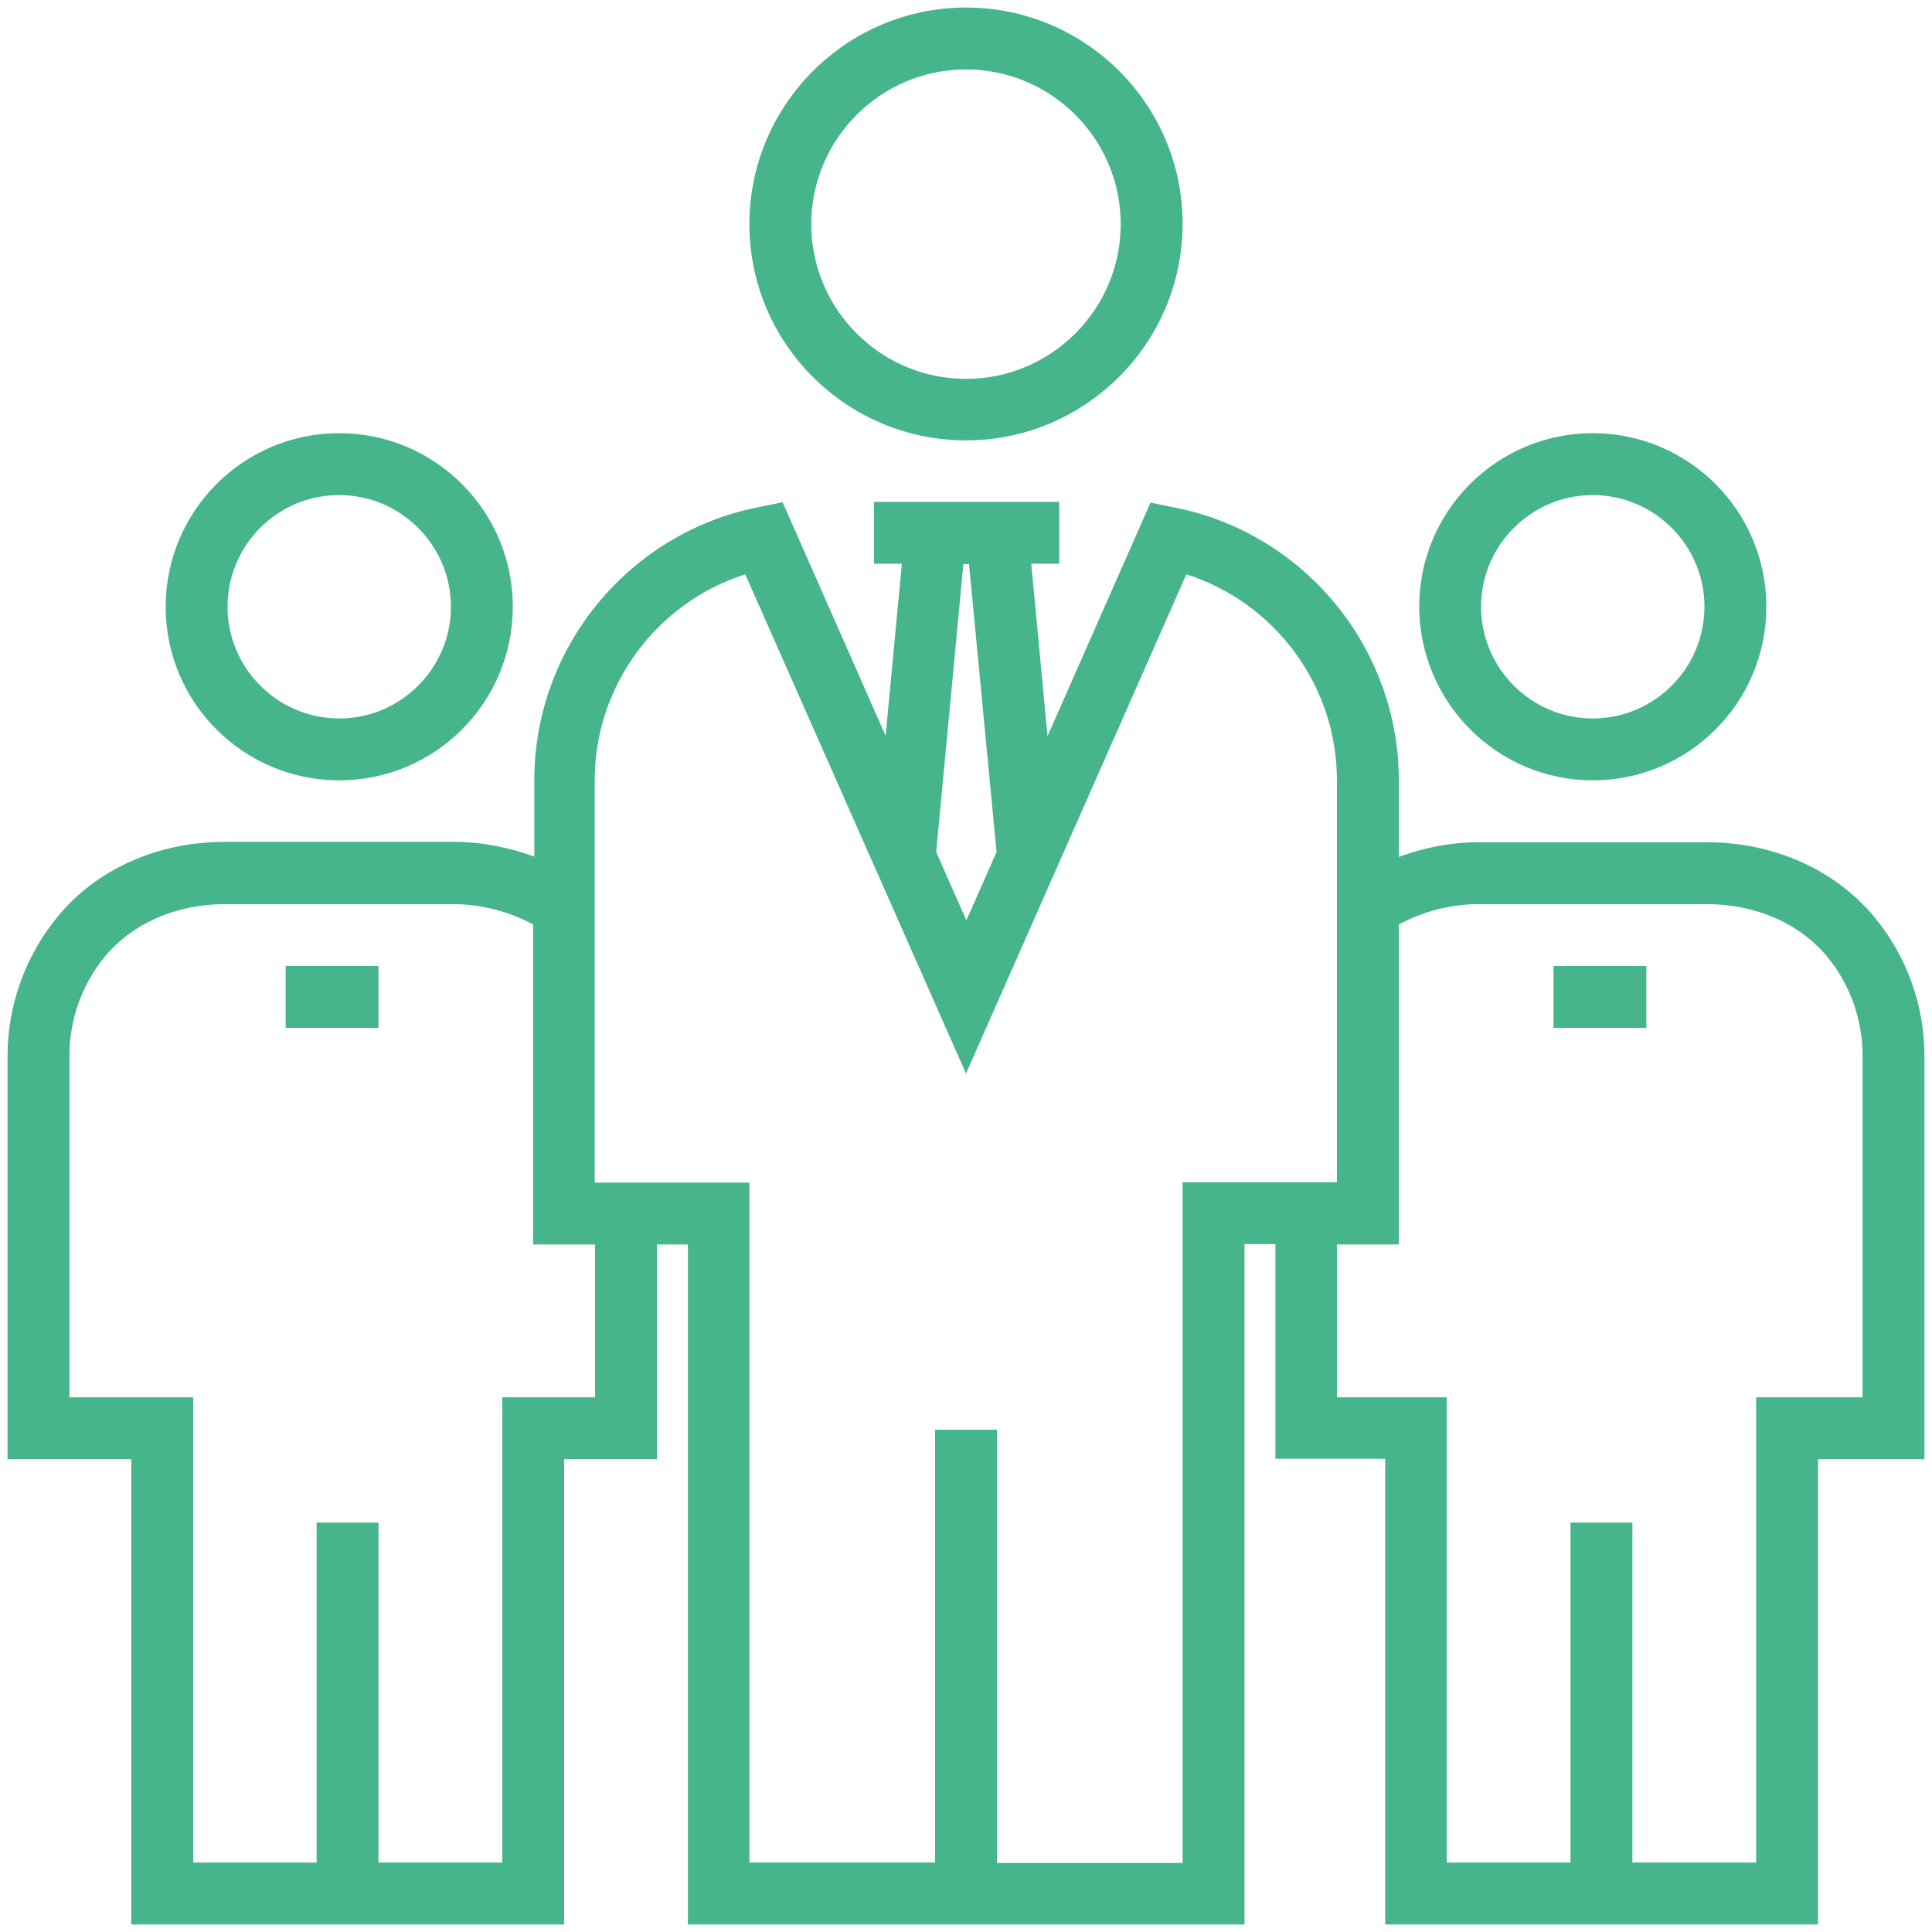 <svg xmlns="http://www.w3.org/2000/svg" version="1.1" xmlns:xlink="http://www.w3.org/1999/xlink" width="512" height="512" x="0" y="0" viewBox="0 0 512 512" style="enable-background:new 0 0 512 512" xml:space="preserve" class=""><g><path d="M256 116.7c31.6 0 57.4-25.7 57.4-57.4S287.6 2 256 2s-57.4 25.7-57.4 57.4 25.8 57.3 57.4 57.3zm0-98.3c22.6 0 41 18.4 41 41s-18.4 41-41 41-41-18.4-41-41 18.4-41 41-41zM89.9 206.8c25.4 0 46-20.6 46-46s-20.6-46-46-46-46 20.6-46 46 20.6 46 46 46zm0-75.6c16.3 0 29.6 13.3 29.6 29.6s-13.3 29.6-29.6 29.6-29.6-13.3-29.6-29.6 13.2-29.6 29.6-29.6zM422.1 206.8c25.4 0 46-20.6 46-46s-20.6-46-46-46-46 20.6-46 46c.1 25.4 20.7 46 46 46zm0-75.6c16.3 0 29.6 13.3 29.6 29.6s-13.3 29.6-29.6 29.6-29.6-13.3-29.6-29.6 13.3-29.6 29.6-29.6z" fill="#46B58B" opacity="1" data-original="#000000"></path><path d="M496.8 243.1c-10.4-12.6-26.7-19.9-44.5-19.9H392c-7.4 0-14.6 1.4-21.3 3.9v-20.3c0-35.1-25-65.5-59.4-72.3l-6.4-1.3-27.3 61.9-4.3-45.7h7.4V133h-49.1v16.4h7.4l-4.3 45.6-27.3-61.9-6.4 1.3c-34.4 6.8-59.4 37.2-59.4 72.3V227c-6.7-2.4-13.9-3.9-21.3-3.9H59.7c-17.9 0-34.1 7.2-44.5 19.9C6.7 253.4 2 266.4 2 279.8v106.9h32.8V510h114.7V386.7h24.6v-56.9h8.2V510h147.5V329.7h8.2v56.9h29.1V510h114.7V386.7H510V279.8c0-13.4-4.7-26.4-13.2-36.7zm-241.5-93.6h1.5l7.3 76.3-8 18.1-8-18.1zm-97.6 220.8h-24.6v123.3h-32.8v-90.1H83.9v90.1H51.2V370.3H18.4v-90.5c0-9.6 3.3-18.9 9.4-26.3 7.3-8.8 18.9-13.9 31.9-13.9H120c7.6 0 15 2 21.3 5.4v84.8h16.4zm155.7-56.9v180.3h-49.2V378.9h-16.4v114.7h-49.2V313.4h-41V206.8c0-25.1 16.4-47.1 39.9-54.6L256 284.5l58.4-132.3c23.5 7.5 39.9 29.5 39.9 54.6v106.5h-40.9zm180.2 56.9h-28.2v123.3h-32.8v-90.1h-16.4v90.1h-32.8V370.3h-29.1v-40.5h16.4V245c6.3-3.4 13.6-5.4 21.3-5.4h60.3c13 0 24.6 5.1 31.9 13.9 6.1 7.4 9.4 16.7 9.4 26.3z" fill="#46B58B" opacity="1" data-original="#000000"></path><path d="M75.7 256h24.6v16.4H75.7zM411.7 256h24.6v16.4h-24.6z" fill="#46B58B" opacity="1" data-original="#000000"></path></g></svg>